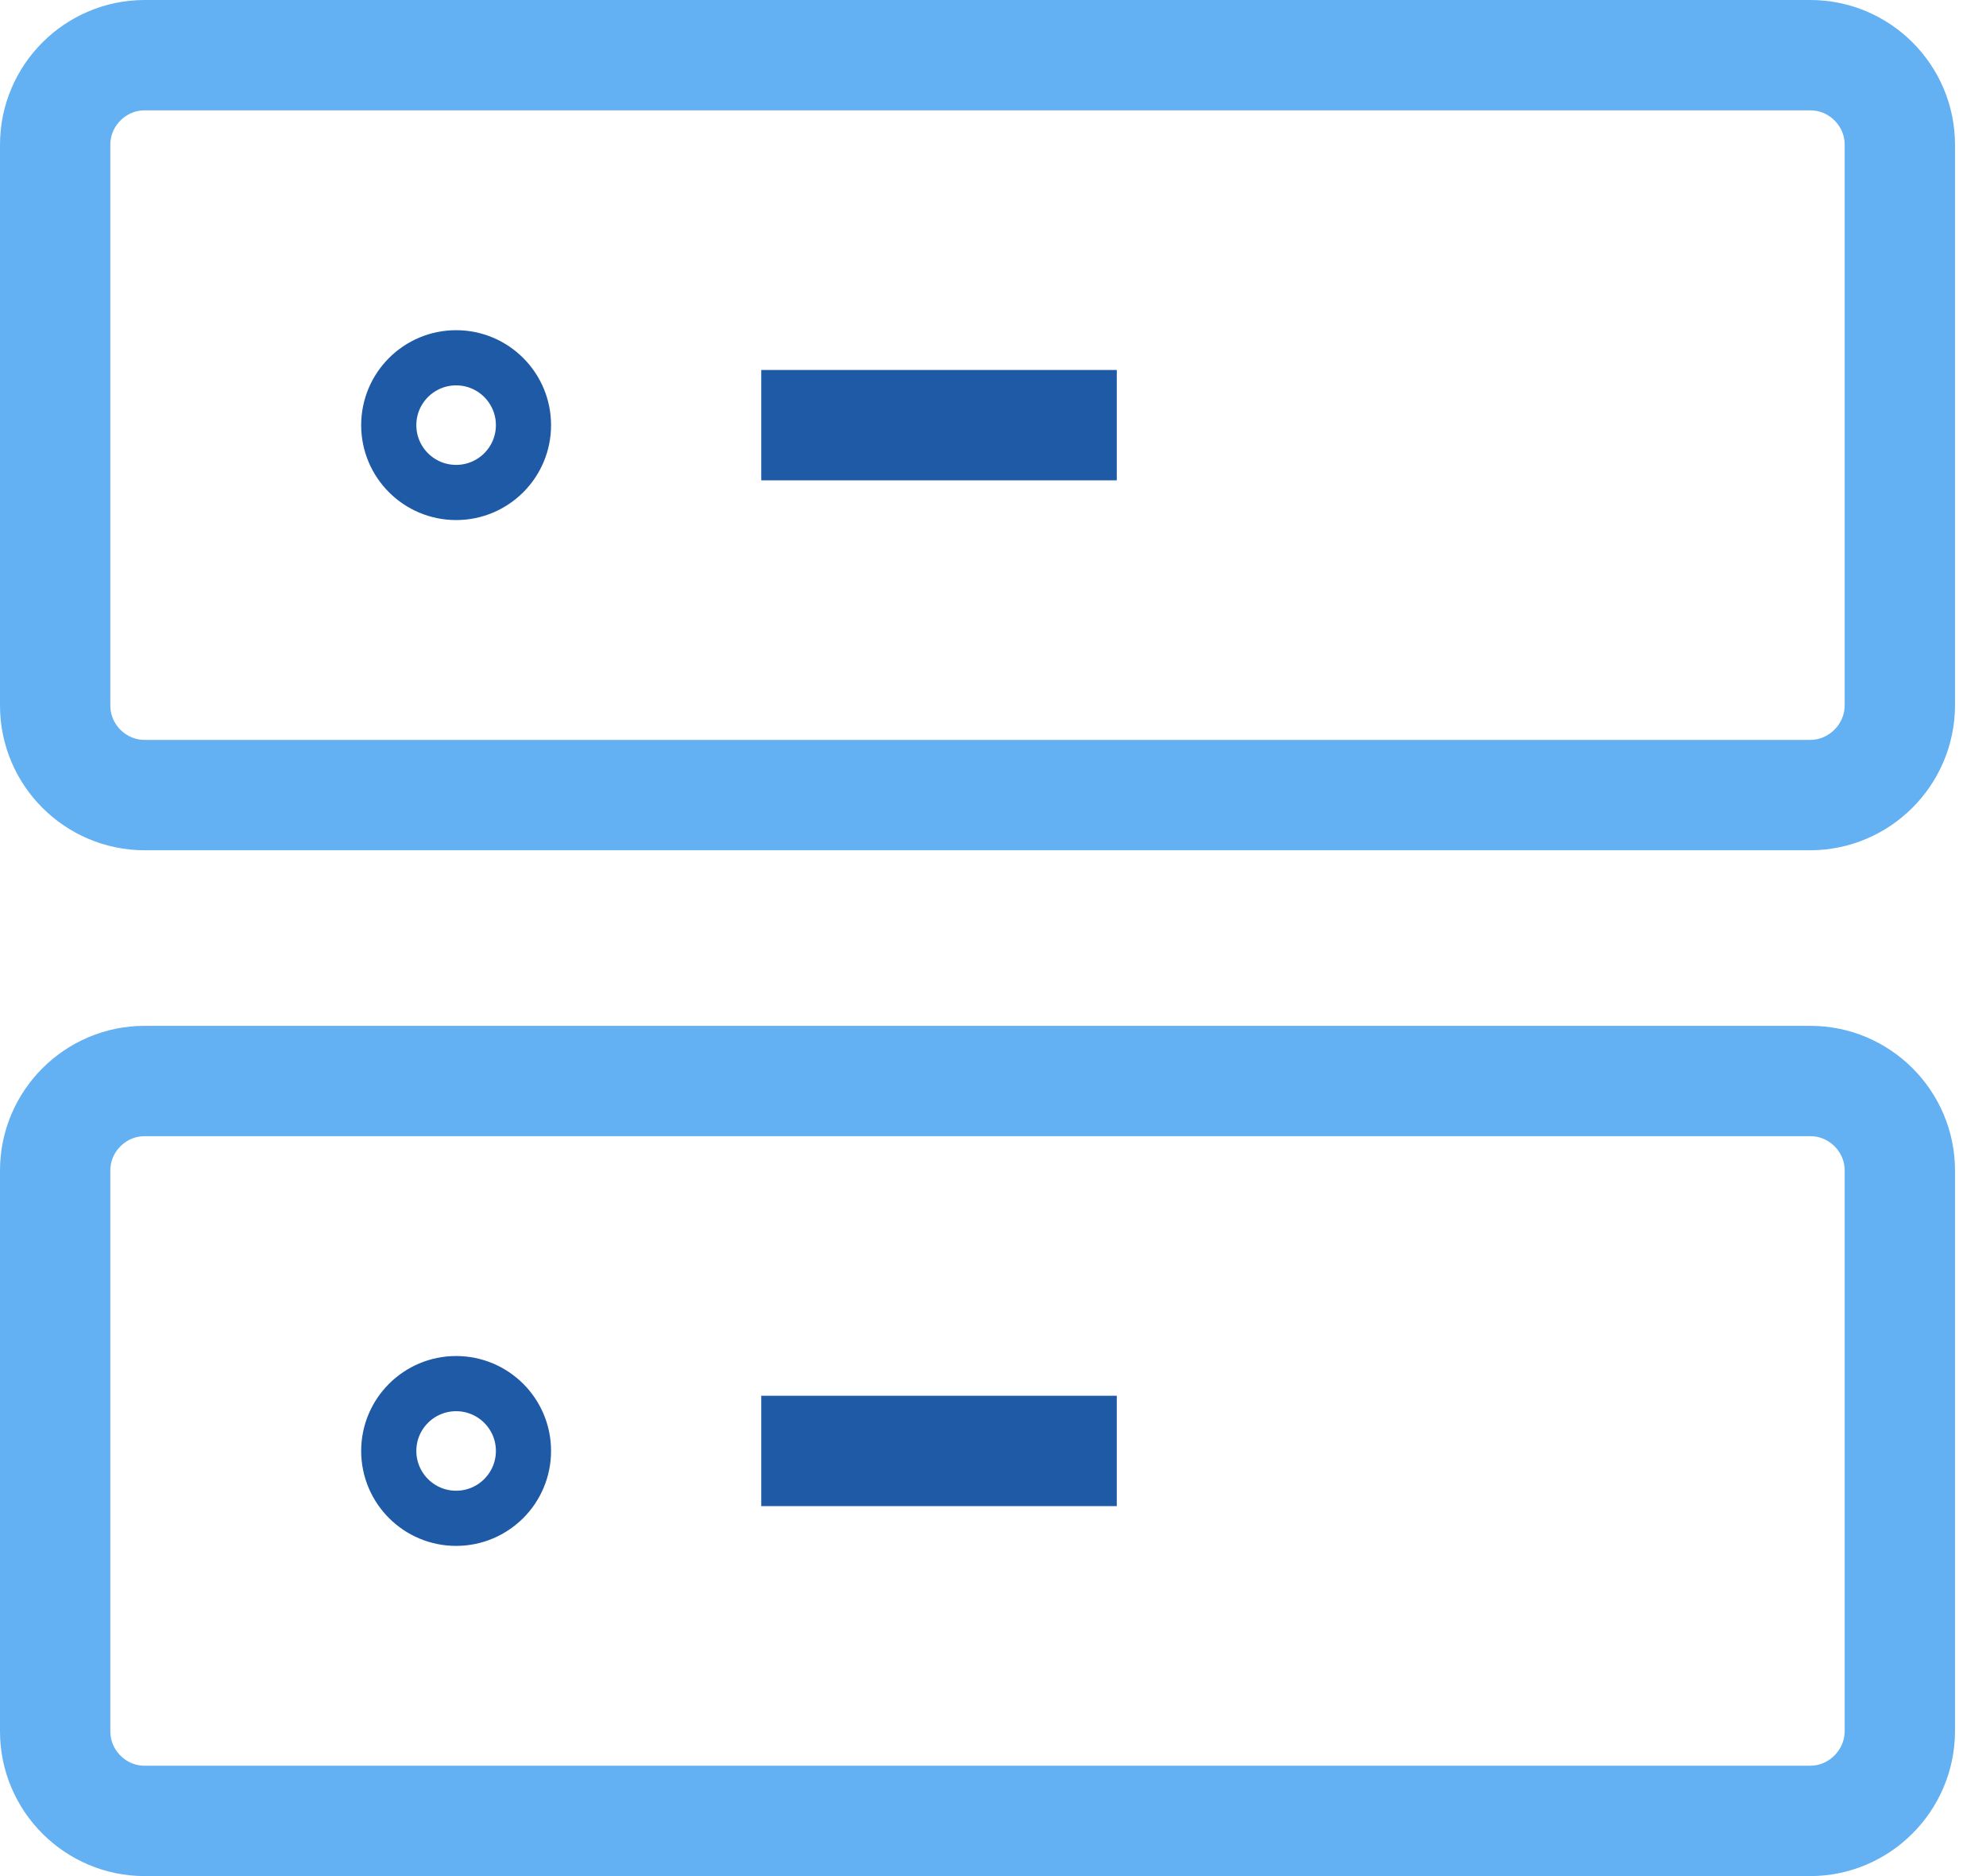 <svg width="36" height="34" viewBox="0 0 36 34" fill="none" xmlns="http://www.w3.org/2000/svg">
<path d="M32.812 14.409H2.622C1.73 14.409 1 13.68 1 12.788V2.622C1 1.73 1.73 1 2.622 1H32.816C33.709 1 34.438 1.73 34.438 2.622V12.788C34.434 13.68 33.704 14.409 32.812 14.409Z" stroke="#63B0F2" stroke-width="2" stroke-miterlimit="10"/>
<path d="M8.268 8.925C8.942 8.925 9.489 8.379 9.489 7.705C9.489 7.031 8.942 6.484 8.268 6.484C7.594 6.484 7.047 7.031 7.047 7.705C7.047 8.379 7.594 8.925 8.268 8.925Z" stroke="#1F5AA6" stroke-miterlimit="10"/>
<path d="M13.799 7.705H20.244" stroke="#1F5AA6" stroke-width="2" stroke-miterlimit="10"/>
<path d="M32.812 33H2.622C1.73 33 1 32.27 1 31.378V21.212C1 20.32 1.73 19.591 2.622 19.591H32.816C33.709 19.591 34.438 20.32 34.438 21.212V31.378C34.434 32.27 33.704 33 32.812 33Z" stroke="#63B0F2" stroke-width="2" stroke-miterlimit="10"/>
<path d="M8.268 27.516C8.942 27.516 9.489 26.969 9.489 26.295C9.489 25.621 8.942 25.075 8.268 25.075C7.594 25.075 7.047 25.621 7.047 26.295C7.047 26.969 7.594 27.516 8.268 27.516Z" stroke="#1F5AA6" stroke-miterlimit="10"/>
<path d="M13.799 26.295H20.244" stroke="#1F5AA6" stroke-width="2" stroke-miterlimit="10"/>
</svg>
